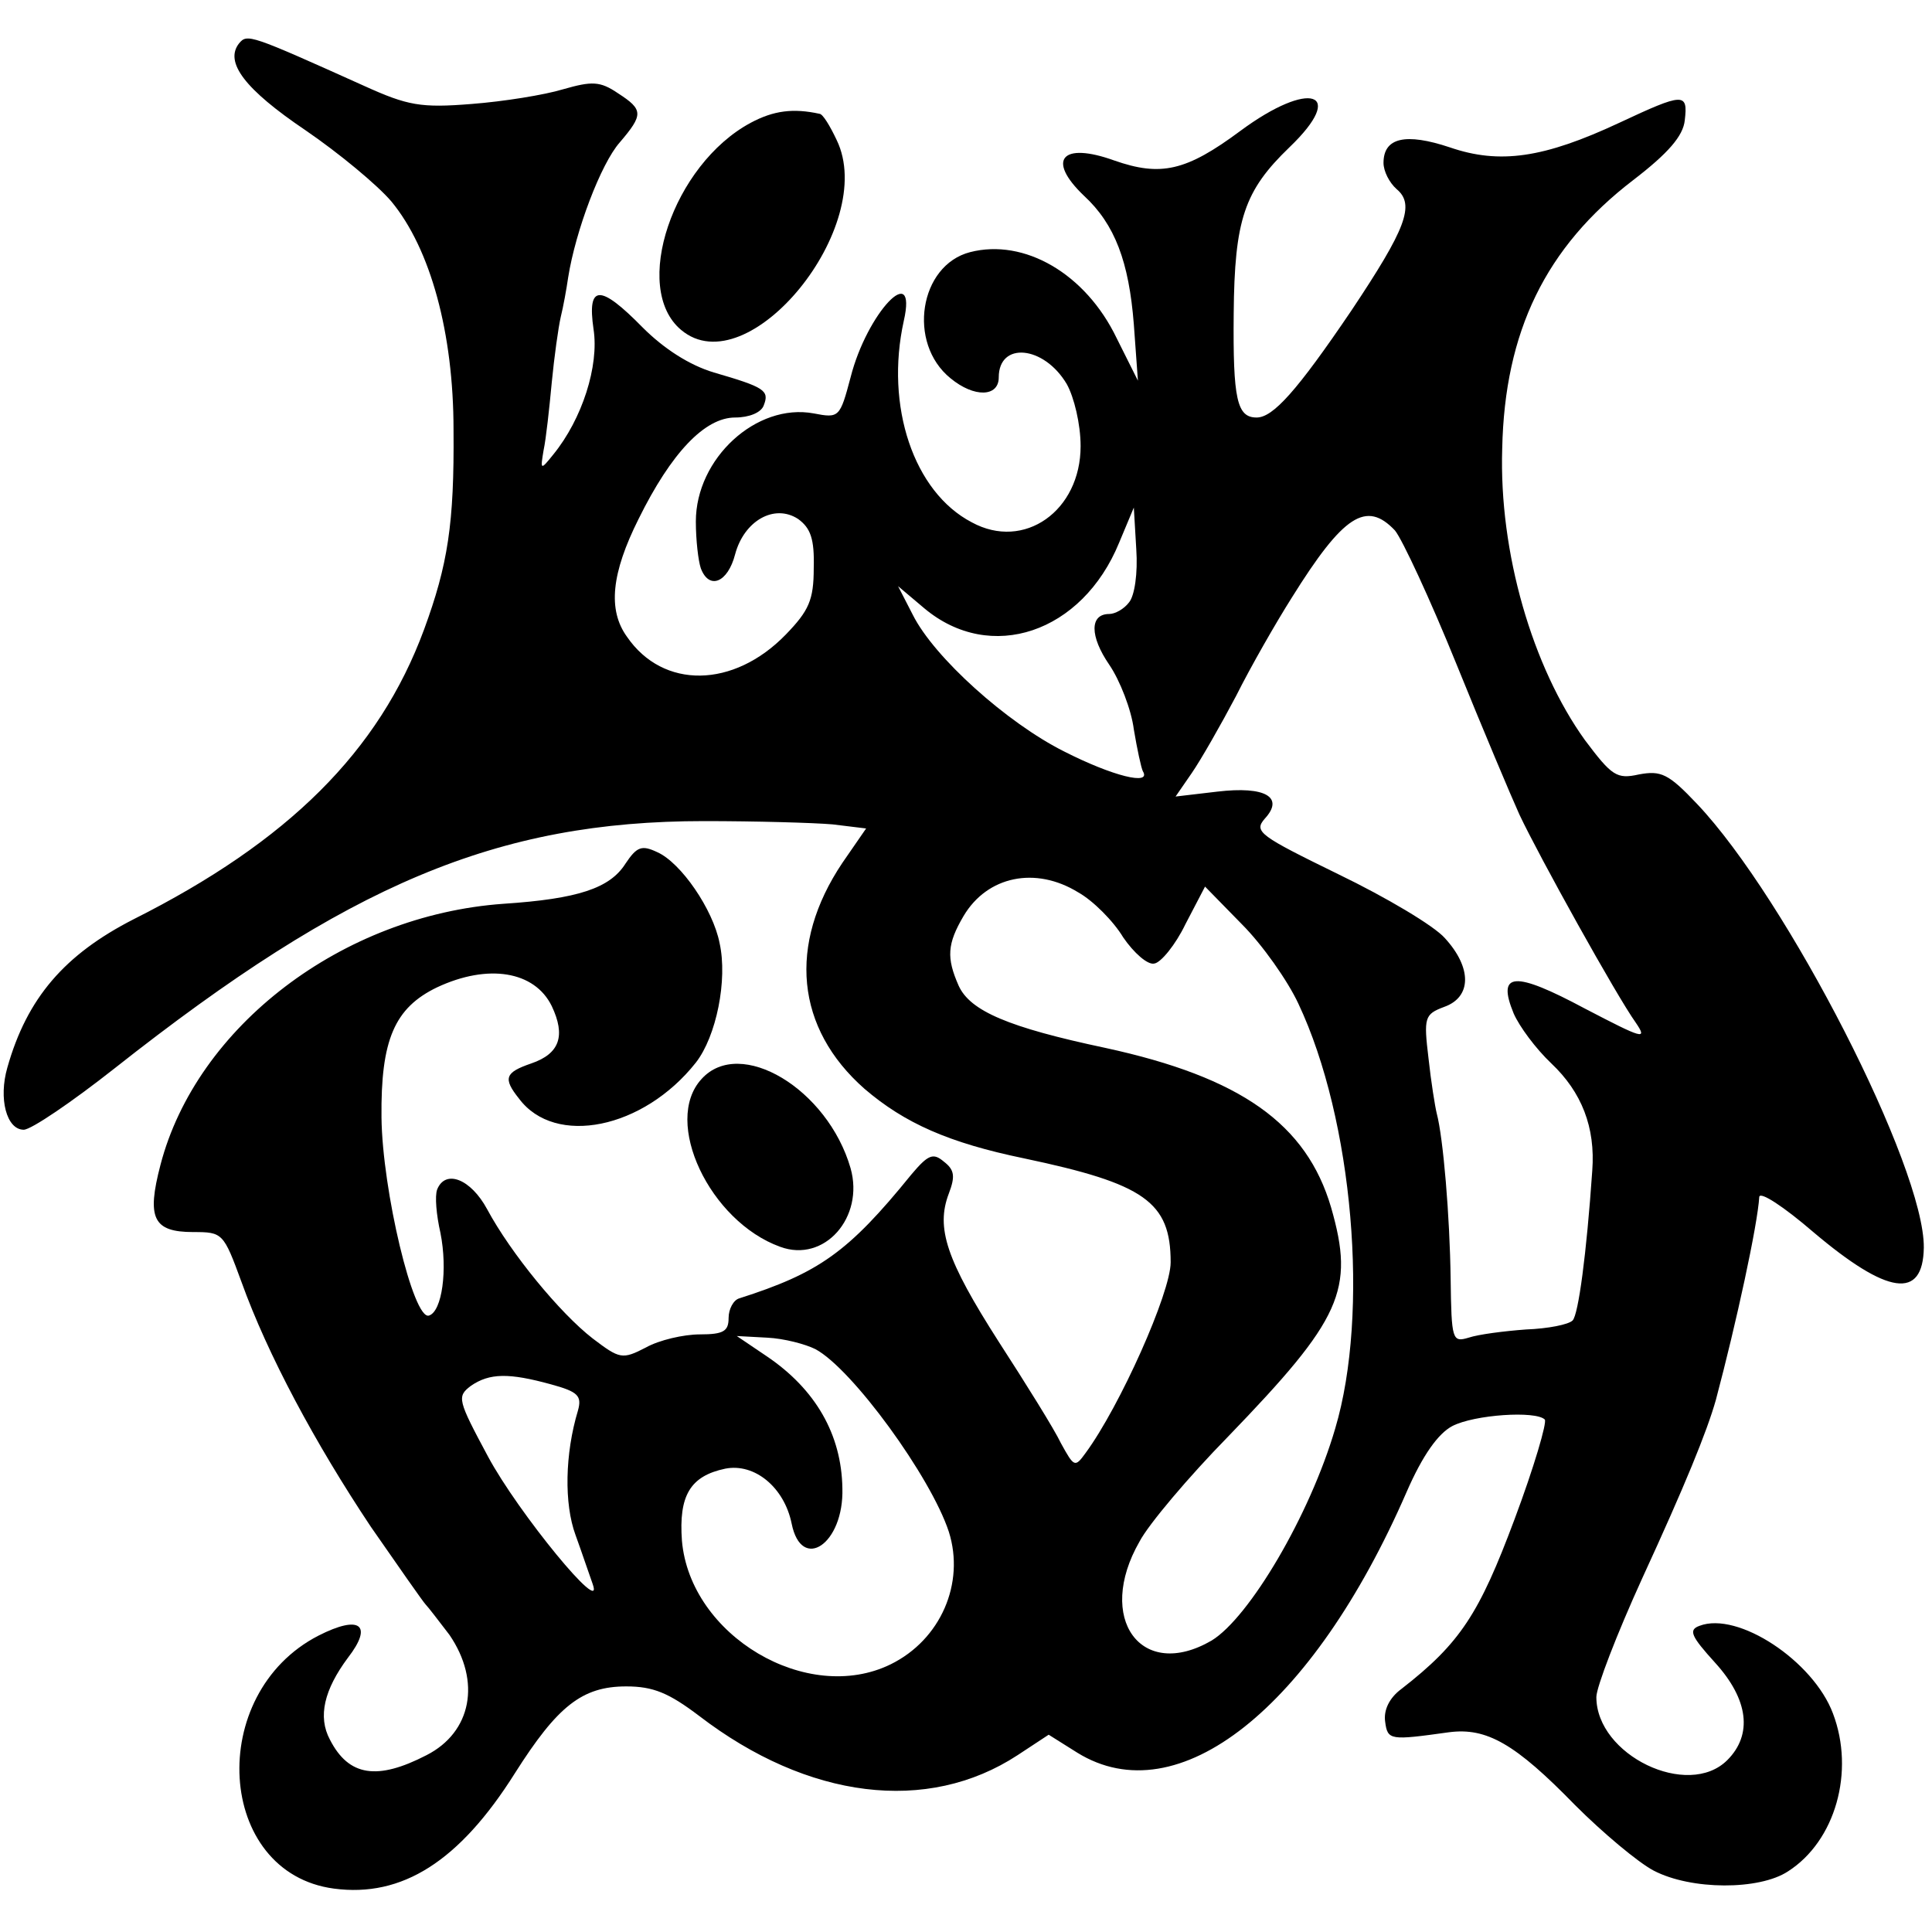<?xml version="1.0" standalone="no"?>
<!DOCTYPE svg PUBLIC "-//W3C//DTD SVG 20010904//EN"
 "http://www.w3.org/TR/2001/REC-SVG-20010904/DTD/svg10.dtd">
<svg version="1.0" xmlns="http://www.w3.org/2000/svg"
 width="236pt" height="236pt" viewBox="0 0 236 236"
 preserveAspectRatio="xMidYMid meet">
<g transform="translate(0,236) scale(0.1,-0.1)"
fill="#000000" stroke="none">
<path d="M292 2307 c-18 -23 7 -56 81 -106 41 -28 88 -67 105 -87 48 -58 76
-161 76 -279 1 -115 -7 -165 -36 -244 -55 -149 -166 -259 -355 -354 -84 -43
-130 -96 -154 -181 -11 -38 -1 -76 20 -76 9 0 59 34 111 75 285 225 467 302
720 302 63 0 134 -2 157 -4 l41 -5 -29 -42 c-67 -100 -57 -202 27 -276 49 -42
103 -66 195 -85 147 -31 179 -53 179 -127 0 -37 -62 -176 -104 -233 -13 -18
-14 -17 -30 12 -8 17 -43 73 -76 124 -64 100 -77 139 -61 181 8 21 7 29 -6 39
-13 11 -19 9 -40 -16 -77 -95 -113 -120 -210 -151 -7 -2 -13 -13 -13 -24 0
-16 -6 -20 -35 -20 -20 0 -50 -7 -66 -16 -29 -15 -32 -14 -65 11 -40 31 -100
104 -129 158 -20 37 -51 49 -61 24 -3 -8 -1 -31 4 -53 9 -45 2 -96 -14 -101
-19 -6 -57 153 -58 242 -1 95 16 134 68 159 62 29 119 20 140 -23 17 -36 10
-58 -25 -70 -32 -11 -35 -18 -15 -43 44 -59 152 -37 216 44 25 32 39 101 29
146 -8 41 -47 98 -76 111 -19 9 -25 7 -39 -14 -19 -30 -58 -43 -149 -49 -197
-14 -375 -150 -419 -319 -17 -65 -9 -82 40 -82 36 0 37 -1 59 -61 32 -89 90
-197 158 -299 34 -49 64 -92 67 -95 3 -3 16 -20 29 -37 39 -57 27 -119 -28
-147 -60 -31 -95 -26 -118 19 -15 28 -7 61 22 100 31 40 15 53 -36 27 -138
-71 -125 -290 19 -309 83 -11 153 33 221 141 52 82 82 106 136 106 33 0 52 -8
89 -36 133 -102 279 -120 389 -48 l38 25 35 -22 c123 -76 287 54 402 318 20
46 39 72 56 81 27 14 102 19 113 8 3 -3 -13 -58 -37 -122 -43 -115 -66 -151
-138 -207 -15 -11 -22 -26 -20 -40 3 -23 6 -23 78 -13 46 6 81 -14 154 -89 34
-34 77 -70 96 -80 46 -24 129 -24 164 -1 58 37 82 122 55 193 -24 64 -116 125
-163 107 -14 -5 -10 -13 19 -45 41 -45 46 -88 15 -119 -48 -48 -160 6 -160 77
0 12 25 77 56 145 52 113 79 179 90 218 25 94 51 214 53 248 1 7 30 -12 66
-43 91 -77 134 -83 135 -19 1 98 -167 426 -277 542 -35 37 -44 41 -71 36 -27
-6 -33 -2 -66 42 -64 89 -105 229 -101 356 3 143 53 246 160 328 43 33 61 54
63 73 4 34 -1 34 -80 -3 -92 -43 -146 -51 -207 -30 -54 18 -81 12 -81 -19 0
-10 7 -24 16 -32 23 -19 11 -49 -55 -148 -67 -99 -96 -131 -116 -131 -24 0
-29 22 -28 127 1 115 13 150 68 203 71 68 25 83 -60 20 -66 -49 -97 -56 -154
-36 -64 23 -83 1 -37 -43 38 -35 55 -81 61 -157 l5 -69 -26 52 c-38 79 -113
122 -179 105 -62 -16 -77 -111 -24 -154 29 -24 59 -23 59 1 0 44 55 39 83 -8
9 -16 17 -49 17 -76 0 -79 -69 -128 -133 -93 -71 37 -106 142 -83 246 17 75
-45 10 -65 -69 -13 -49 -14 -50 -45 -44 -70 13 -144 -55 -144 -132 0 -23 3
-48 6 -57 10 -27 33 -18 42 17 11 41 48 62 77 43 15 -11 20 -24 19 -60 0 -39
-6 -52 -34 -81 -64 -66 -150 -67 -194 -3 -24 33 -19 78 14 144 40 81 81 124
118 124 17 0 32 6 35 15 7 18 1 22 -61 40 -30 9 -61 29 -87 55 -52 53 -68 53
-60 -2 7 -45 -14 -110 -49 -153 -16 -20 -16 -19 -12 5 3 14 7 51 10 83 3 31 8
67 11 80 3 12 7 34 9 48 9 57 40 139 63 165 29 34 29 40 -2 60 -22 15 -32 15
-67 5 -23 -7 -73 -15 -112 -18 -62 -5 -78 -2 -131 22 -140 63 -143 64 -153 52z
m1087 -683 c-6 -8 -17 -14 -24 -14 -24 0 -24 -27 0 -62 13 -19 27 -55 30 -79
4 -24 9 -47 11 -51 11 -18 -37 -6 -96 24 -70 35 -159 115 -185 167 l-18 35 32
-27 c81 -68 193 -30 238 80 l18 43 3 -51 c2 -29 -2 -57 -9 -65z m325 88 c9
-11 43 -84 75 -163 32 -79 67 -162 77 -184 24 -51 119 -222 142 -254 15 -22 9
-20 -62 17 -86 46 -108 45 -87 -6 7 -16 27 -43 46 -61 37 -35 54 -78 50 -131
-7 -102 -17 -176 -24 -183 -5 -5 -30 -10 -57 -11 -27 -2 -58 -6 -70 -10 -20
-6 -21 -3 -22 72 -1 76 -9 172 -17 202 -2 8 -7 39 -10 67 -6 50 -5 54 19 63
34 12 34 48 1 84 -13 15 -72 50 -130 78 -96 47 -104 52 -90 68 24 26 1 40 -58
33 l-51 -6 20 29 c11 16 35 58 54 94 18 36 49 90 68 120 63 101 91 119 126 82z
m-387 -442 c18 -10 43 -35 55 -55 13 -19 30 -34 38 -32 8 1 26 23 38 48 l24
46 45 -46 c25 -25 56 -69 69 -97 67 -142 87 -378 45 -519 -31 -106 -105 -231
-151 -259 -86 -50 -142 27 -88 121 11 21 60 79 108 128 139 144 155 179 126
280 -30 102 -110 159 -276 195 -118 25 -165 45 -179 76 -15 34 -14 51 6 85 29
49 88 61 140 29z m-321 -558 c45 -24 141 -156 163 -223 20 -63 -10 -132 -71
-162 -102 -50 -245 35 -255 151 -4 55 10 79 53 88 36 7 72 -23 81 -67 12 -60
64 -25 62 43 -1 66 -33 121 -92 161 l-37 25 37 -2 c21 -1 47 -8 59 -14z m-323
-43 c33 -9 38 -14 33 -32 -16 -53 -17 -114 -3 -152 8 -22 17 -49 21 -60 15
-42 -91 87 -128 156 -37 69 -38 73 -21 86 23 16 47 16 98 2z"/>
<path d="M917 2210 c-95 -51 -146 -202 -85 -253 82 -69 241 127 190 232 -8 17
-17 32 -21 32 -32 7 -56 4 -84 -11z"/>
<path d="M857 1042 c-48 -52 10 -174 96 -205 54 -20 103 36 86 96 -28 97 -135
161 -182 109z"/>
</g>
</svg>
